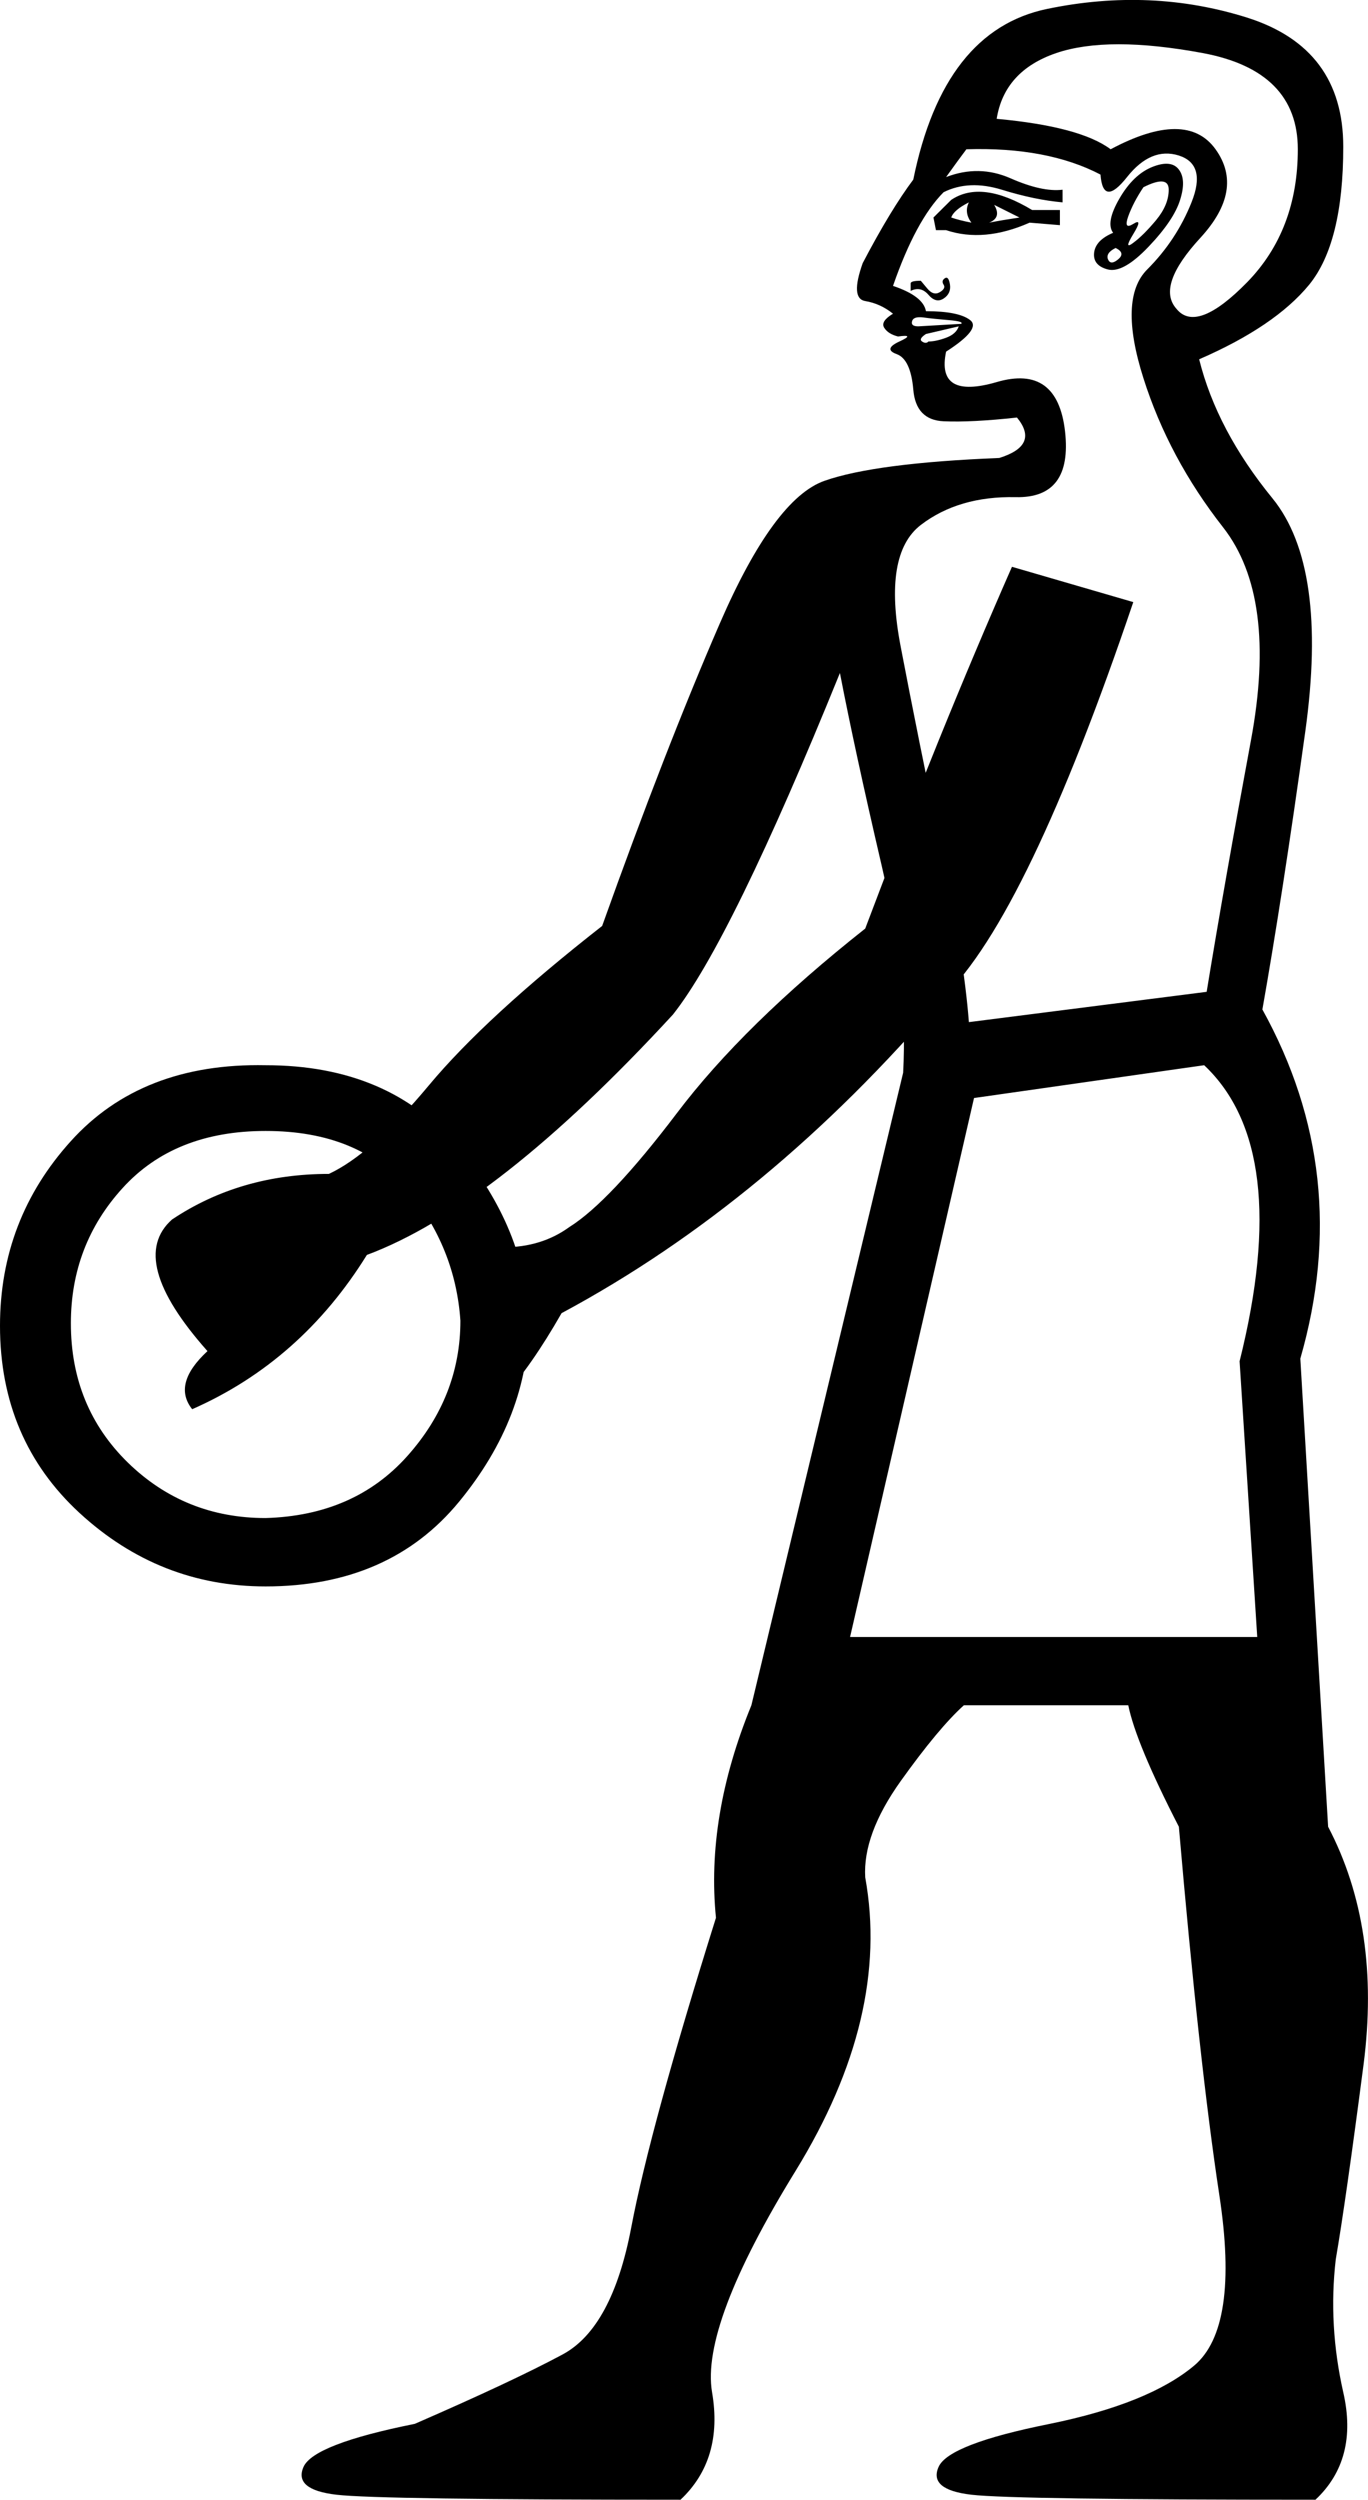 <?xml version='1.0' encoding ='UTF-8' standalone='yes'?>
<svg width='9.844' height='17.985' xmlns='http://www.w3.org/2000/svg' xmlns:xlink='http://www.w3.org/1999/xlink' xmlns:inkscape='http://www.inkscape.org/namespaces/inkscape'>
<path style='fill:#000000; stroke:none' d=' M 6.117 11.778  L 9.047 11.778  L 8.92 9.794  Q 9.302 8.264 8.665 7.664  L 7.009 7.9  L 6.117 11.778  Z  M 7.919 1.256  Q 7.536 1.056 6.954 1.074  Q 6.899 1.147 6.808 1.274  Q 7.045 1.183 7.272 1.283  Q 7.5 1.383 7.646 1.365  L 7.646 1.456  Q 7.445 1.438 7.209 1.365  Q 6.972 1.292 6.79 1.383  Q 6.59 1.584 6.426 2.057  Q 6.644 2.13 6.663 2.239  Q 6.899 2.239 6.981 2.303  Q 7.063 2.366 6.808 2.53  Q 6.735 2.876 7.172 2.749  Q 7.609 2.621 7.664 3.104  Q 7.718 3.586 7.309 3.577  Q 6.899 3.568 6.626 3.777  Q 6.353 3.987 6.481 4.651  Q 6.608 5.315 6.772 6.098  Q 6.936 6.881 6.972 7.354  L 8.683 7.136  Q 8.811 6.353 9.002 5.325  Q 9.193 4.296 8.802 3.795  Q 8.41 3.295 8.228 2.721  Q 8.046 2.148 8.255 1.939  Q 8.465 1.729 8.574 1.456  Q 8.683 1.183 8.483 1.119  Q 8.283 1.056 8.11 1.274  Q 7.937 1.493 7.919 1.256  Z  M 8.01 1.675  Q 7.955 1.602 8.055 1.429  Q 8.155 1.256 8.292 1.201  Q 8.428 1.147 8.483 1.22  Q 8.538 1.292 8.492 1.438  Q 8.447 1.584 8.265 1.775  Q 8.083 1.966 7.973 1.939  Q 7.864 1.911 7.873 1.82  Q 7.882 1.729 8.01 1.675  Z  M 8.228 1.347  Q 8.155 1.456 8.119 1.556  Q 8.083 1.656 8.155 1.611  Q 8.228 1.565 8.155 1.684  Q 8.083 1.802 8.155 1.747  Q 8.228 1.693 8.319 1.584  Q 8.41 1.474 8.41 1.365  Q 8.41 1.256 8.228 1.347  Z  M 7.992 1.074  Q 8.538 0.783 8.747 1.074  Q 8.956 1.365 8.638 1.711  Q 8.319 2.057 8.465 2.221  Q 8.61 2.403 8.975 2.03  Q 9.339 1.656 9.339 1.074  Q 9.339 0.51 8.656 0.382  Q 7.973 0.255 7.6 0.382  Q 7.227 0.51 7.172 0.855  Q 7.773 0.91 7.992 1.074  Z  M 8.028 1.784  Q 7.955 1.82 7.973 1.866  Q 7.992 1.911 8.046 1.866  Q 8.101 1.82 8.028 1.784  Z  M 6.735 1.656  L 6.717 1.565  L 6.845 1.438  Q 7.063 1.292 7.427 1.511  L 7.627 1.511  L 7.627 1.62  L 7.409 1.602  Q 7.081 1.747 6.808 1.656  L 6.735 1.656  Z  M 6.845 1.565  Q 6.899 1.584 6.99 1.602  Q 6.936 1.529 6.972 1.456  Q 6.863 1.511 6.845 1.565  Z  M 7.118 1.602  Q 7.209 1.584 7.336 1.565  L 7.154 1.474  Q 7.209 1.565 7.118 1.602  Z  M 6.553 2.093  Q 6.553 2.057 6.553 2.039  Q 6.553 2.02 6.626 2.02  Q 6.626 2.02 6.672 2.075  Q 6.717 2.13 6.763 2.102  Q 6.808 2.075 6.79 2.048  Q 6.772 2.02 6.799 2.002  Q 6.826 1.984 6.836 2.048  Q 6.845 2.112 6.79 2.148  Q 6.735 2.184 6.681 2.121  Q 6.626 2.057 6.553 2.093  Z  M 6.899 2.348  L 6.663 2.403  Q 6.608 2.439 6.635 2.457  Q 6.663 2.476 6.681 2.457  Q 6.735 2.457 6.808 2.43  Q 6.881 2.403 6.899 2.348  Z  M 6.917 2.33  Q 6.936 2.312 6.826 2.303  Q 6.717 2.294 6.644 2.284  Q 6.572 2.275 6.563 2.312  Q 6.553 2.348 6.608 2.348  L 6.917 2.33  Z  M 8.155 4.332  Q 7.391 6.59 6.79 7.172  Q 5.534 8.647 4.041 9.448  Q 3.823 9.83 3.623 10.048  L 3.623 8.974  Q 3.896 8.974 4.096 8.829  Q 4.387 8.647 4.87 8.01  Q 5.352 7.372 6.226 6.681  Q 6.754 5.279 7.282 4.078  L 8.155 4.332  Z  M 0 9.539  Q 0 8.774 0.51 8.21  Q 1.019 7.646 1.911 7.664  Q 2.803 7.664 3.295 8.255  Q 3.786 8.847 3.805 9.502  Q 3.805 10.194 3.304 10.804  Q 2.803 11.414 1.911 11.414  Q 1.147 11.414 0.573 10.886  Q 0 10.358 0 9.539  Z  M 0.51 9.521  Q 0.51 10.121 0.919 10.522  Q 1.329 10.922 1.911 10.922  Q 2.549 10.904 2.931 10.476  Q 3.313 10.048 3.313 9.502  Q 3.277 8.974 2.931 8.556  Q 2.585 8.137 1.911 8.137  Q 1.256 8.137 0.883 8.547  Q 0.51 8.956 0.51 9.521  Z  M 2.64 9.029  Q 2.166 9.794 1.383 10.139  Q 1.238 9.957 1.493 9.721  Q 0.91 9.065 1.238 8.774  Q 1.729 8.446 2.367 8.446  Q 2.676 8.301 3.086 7.809  Q 3.495 7.318 4.333 6.662  Q 4.788 5.388 5.179 4.487  Q 5.57 3.586 5.934 3.459  Q 6.299 3.331 7.191 3.295  Q 7.482 3.204 7.318 3.004  Q 6.99 3.04 6.79 3.031  Q 6.59 3.022 6.572 2.803  Q 6.553 2.585 6.453 2.548  Q 6.353 2.512 6.472 2.457  Q 6.59 2.403 6.462 2.421  Q 6.39 2.403 6.362 2.357  Q 6.335 2.312 6.426 2.257  Q 6.335 2.184 6.226 2.166  Q 6.117 2.148 6.208 1.893  Q 6.408 1.511 6.572 1.292  Q 6.79 0.218 7.536 0.064  Q 8.283 -0.091 8.975 0.127  Q 9.666 0.346 9.666 1.056  Q 9.666 1.747 9.421 2.048  Q 9.175 2.348 8.629 2.585  Q 8.756 3.095 9.157 3.586  Q 9.557 4.078 9.393 5.261  Q 9.229 6.444 9.084 7.263  Q 9.739 8.446 9.357 9.775  L 9.557 13.143  Q 9.939 13.871 9.812 14.854  Q 9.684 15.837 9.612 16.256  Q 9.557 16.729 9.666 17.212  Q 9.776 17.694 9.466 17.985  Q 7.3 17.985 6.99 17.949  Q 6.681 17.913 6.754 17.749  Q 6.826 17.585 7.555 17.439  Q 8.265 17.294 8.592 17.021  Q 8.92 16.747 8.774 15.792  Q 8.629 14.836 8.483 13.143  Q 8.174 12.542 8.119 12.269  L 6.936 12.269  Q 6.754 12.433 6.481 12.815  Q 6.208 13.198 6.226 13.507  Q 6.408 14.508 5.725 15.619  Q 5.042 16.729 5.124 17.212  Q 5.206 17.694 4.897 17.985  Q 2.731 17.985 2.421 17.949  Q 2.112 17.913 2.184 17.749  Q 2.257 17.585 2.985 17.439  Q 3.695 17.13 4.05 16.939  Q 4.405 16.747 4.542 16.028  Q 4.678 15.309 5.152 13.798  Q 5.079 13.07 5.407 12.269  L 5.407 12.269  L 6.499 7.718  Q 6.535 7.045 6.344 6.226  Q 6.153 5.406 6.044 4.842  Q 5.261 6.772 4.842 7.3  Q 3.568 8.683 2.64 9.029  Z '/></svg>
